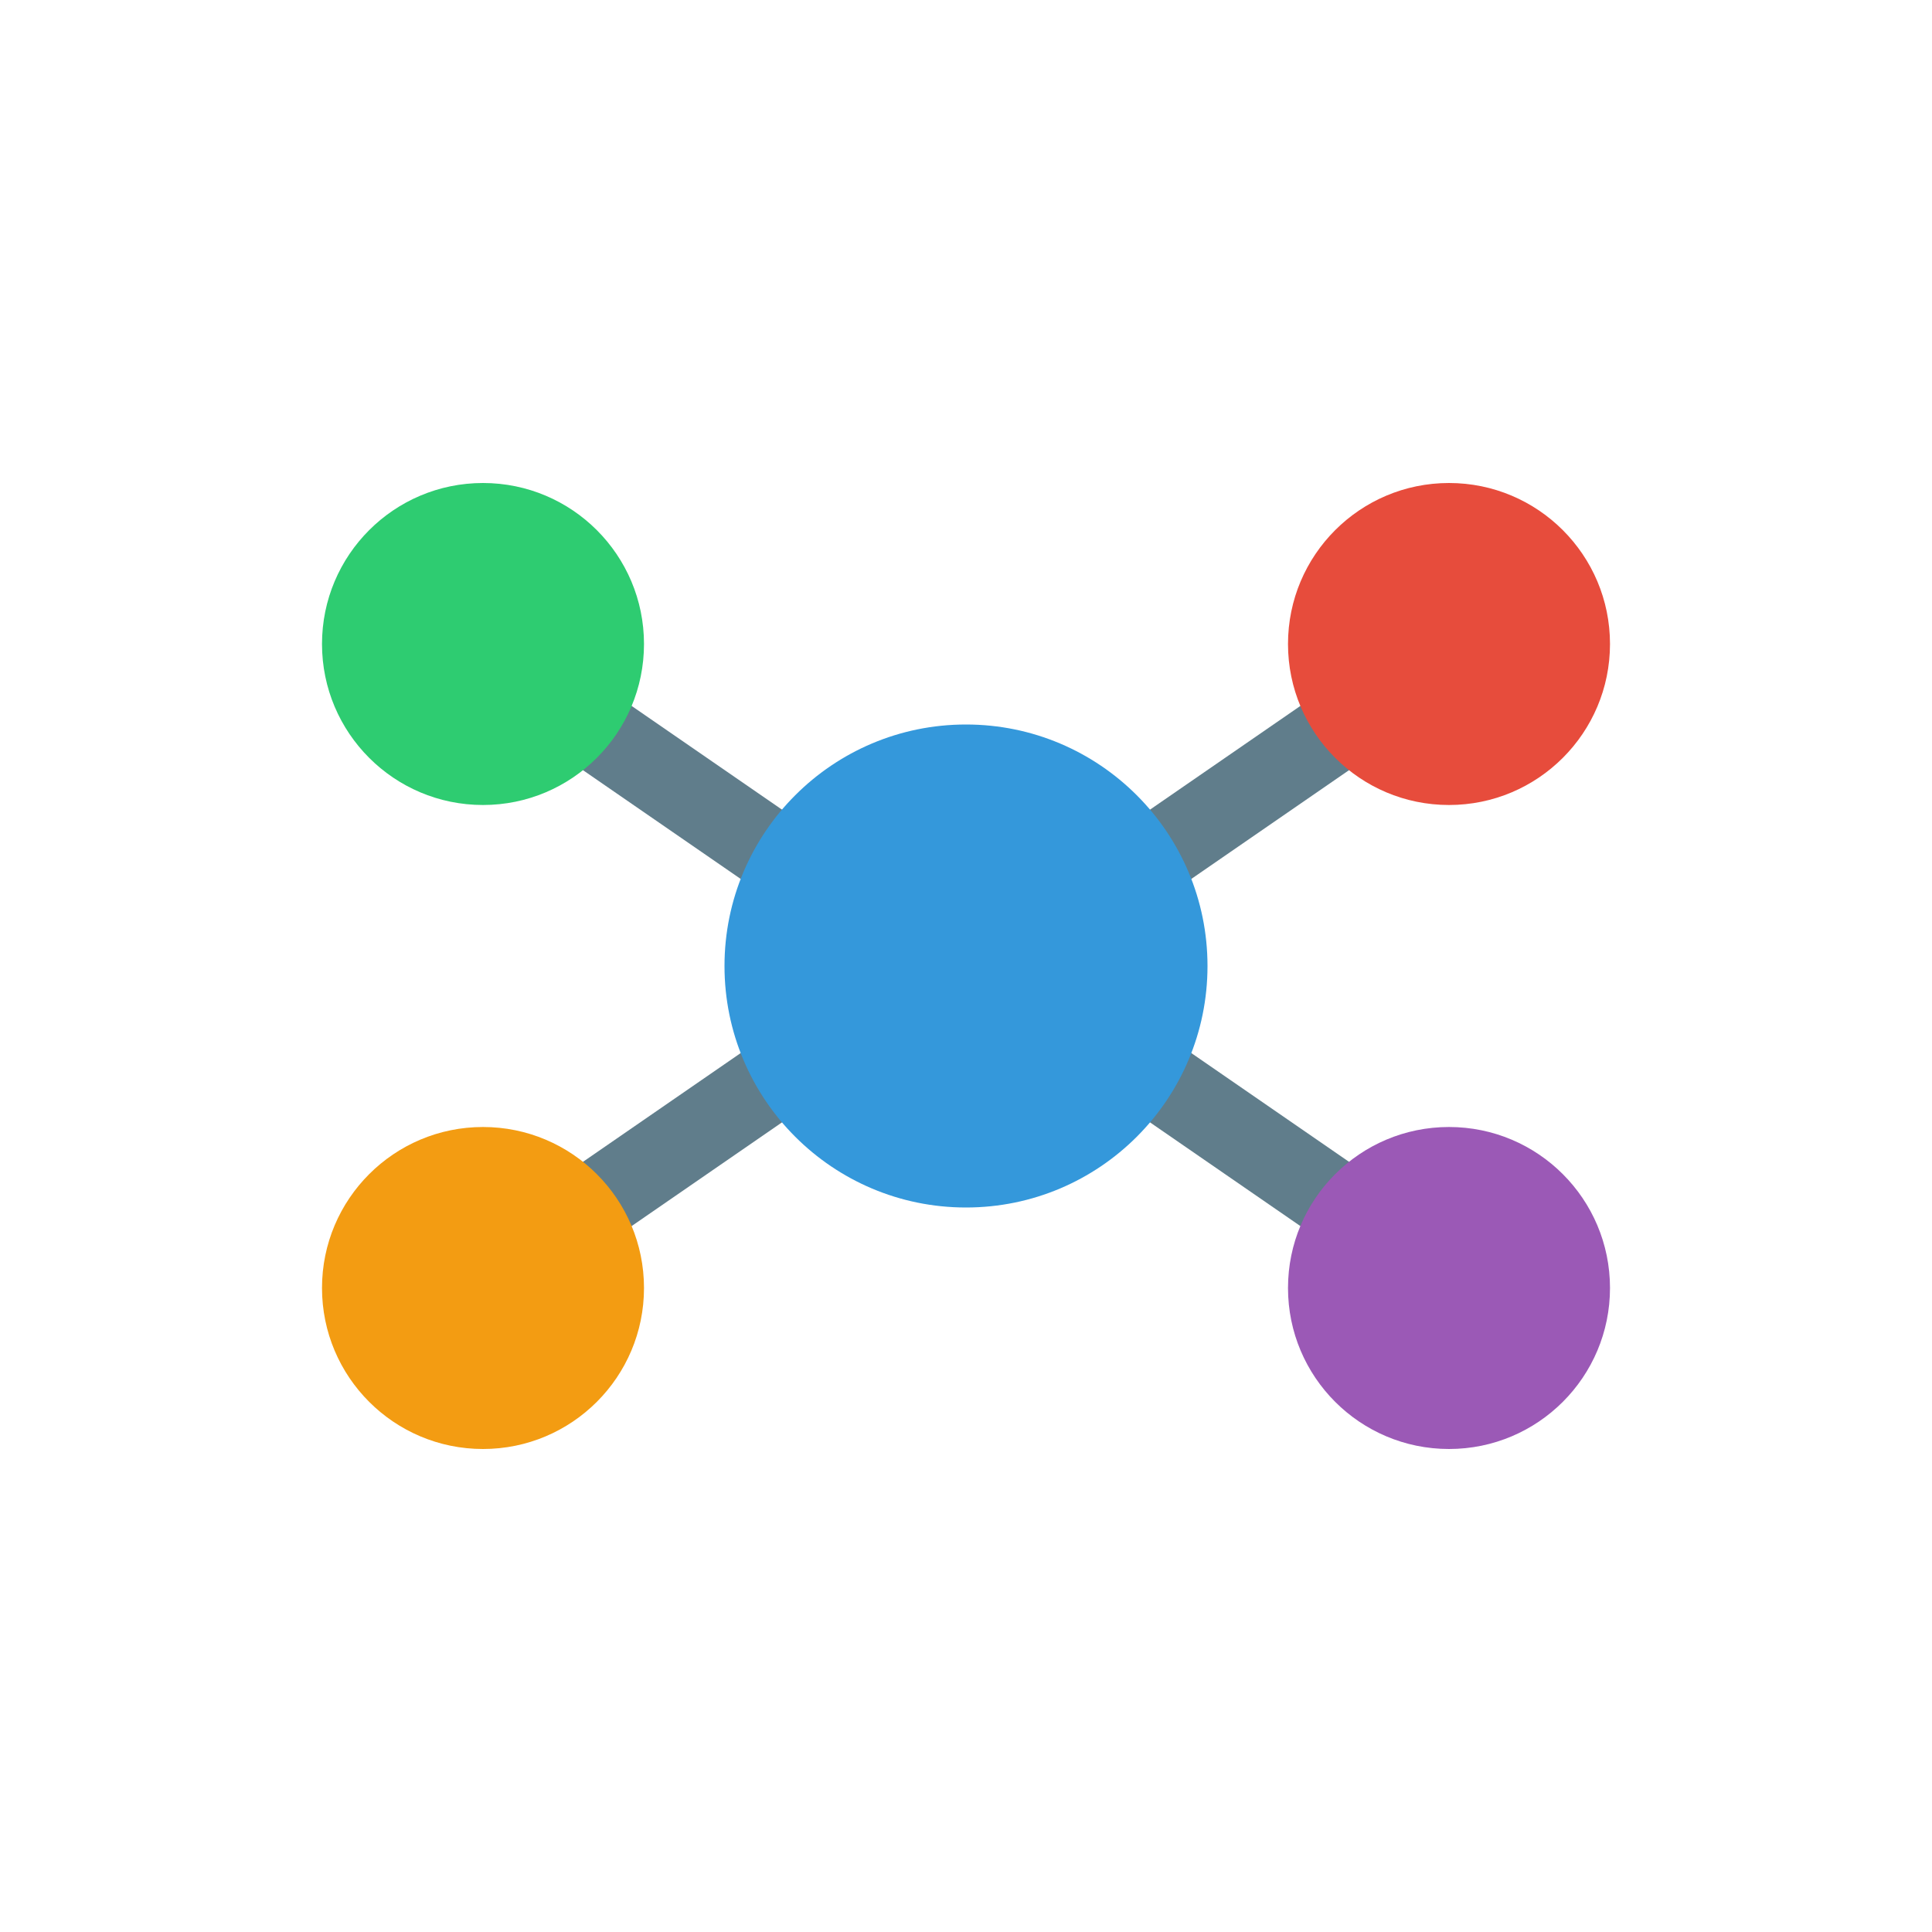 <svg width="24" height="24" viewBox="0 0 24 24" fill="none" xmlns="http://www.w3.org/2000/svg">
  <!-- Bonds (lines) are drawn first, behind the atoms -->
  <line x1="10.2" y1="11" x2="7.3" y2="9" stroke="#607D8B" strokeWidth="0.7" />
  <line x1="13.8" y1="11" x2="16.7" y2="9" stroke="#607D8B" strokeWidth="0.7" />
  <line x1="10.2" y1="13" x2="7.3" y2="15" stroke="#607D8B" strokeWidth="0.7" />
  <line x1="13.8" y1="13" x2="16.7" y2="15" stroke="#607D8B" strokeWidth="0.7" />
  
  <!-- Atoms (circles) are drawn last, on top of the bonds -->
  <circle cx="12" cy="12" r="3" fill="#3498db" />
  <circle cx="6" cy="8" r="2" fill="#2ecc71" />
  <circle cx="18" cy="8" r="2" fill="#e74c3c" />
  <circle cx="6" cy="16" r="2" fill="#f39c12" />
  <circle cx="18" cy="16" r="2" fill="#9b59b6" />
</svg>